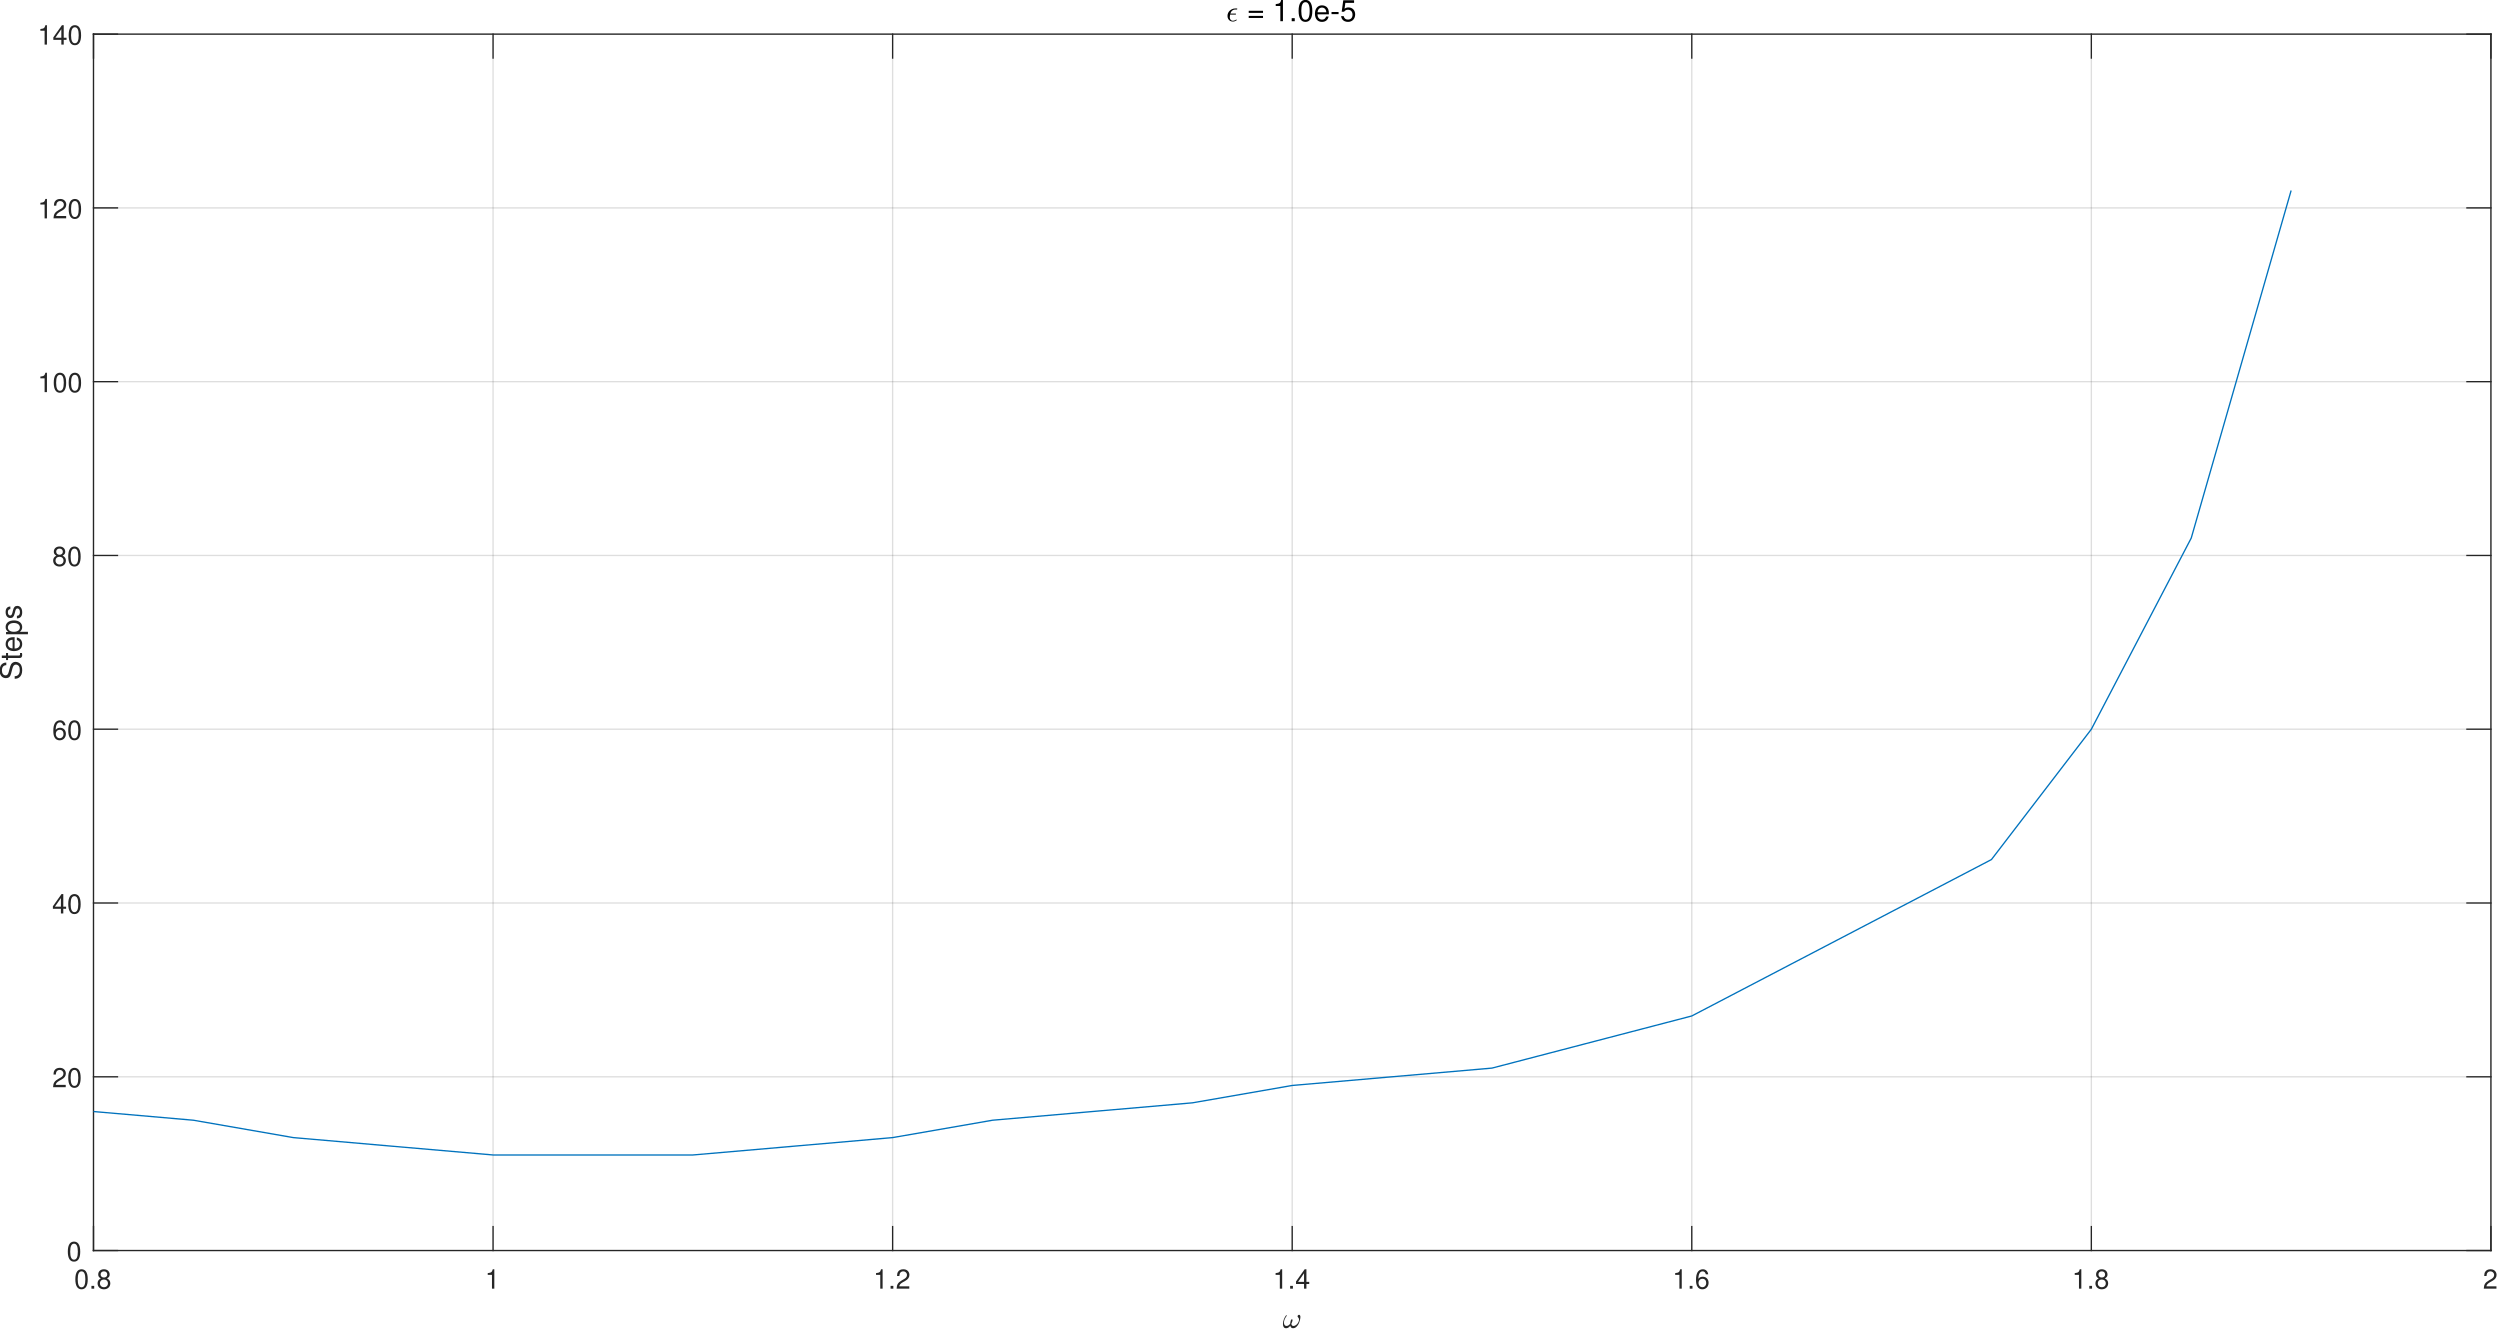 <?xml version="1.0" encoding="UTF-8"?><svg xmlns="http://www.w3.org/2000/svg" xmlns:xlink="http://www.w3.org/1999/xlink" width="931pt" height="496pt" viewBox="0 0 931 496" version="1.1"><defs><g><symbol overflow="visible" id="glyph0-0"><path style="stroke:none;" d=""/></symbol><symbol overflow="visible" id="glyph0-1"><path style="stroke:none;" d="M 2.75 -7.234 C 2.094 -7.234 1.484 -6.938 1.125 -6.438 C 0.656 -5.797 0.438 -4.844 0.438 -3.5 C 0.438 -1.062 1.234 0.234 2.75 0.234 C 4.25 0.234 5.062 -1.062 5.062 -3.438 C 5.062 -4.844 4.844 -5.781 4.375 -6.438 C 4.016 -6.938 3.422 -7.234 2.75 -7.234 Z M 2.75 -6.453 C 3.703 -6.453 4.172 -5.484 4.172 -3.516 C 4.172 -1.453 3.703 -0.5 2.734 -0.5 C 1.797 -0.5 1.328 -1.5 1.328 -3.484 C 1.328 -5.484 1.797 -6.453 2.75 -6.453 Z M 2.75 -6.453 "/></symbol><symbol overflow="visible" id="glyph0-2"><path style="stroke:none;" d="M 1.906 -1.047 L 0.875 -1.047 L 0.875 0 L 1.906 0 Z M 1.906 -1.047 "/></symbol><symbol overflow="visible" id="glyph0-3"><path style="stroke:none;" d="M 3.906 -3.812 C 4.656 -4.266 4.875 -4.625 4.875 -5.297 C 4.875 -6.438 4.016 -7.234 2.75 -7.234 C 1.5 -7.234 0.625 -6.438 0.625 -5.312 C 0.625 -4.625 0.844 -4.266 1.578 -3.812 C 0.766 -3.406 0.375 -2.812 0.375 -2.016 C 0.375 -0.688 1.344 0.234 2.75 0.234 C 4.156 0.234 5.125 -0.688 5.125 -2.016 C 5.125 -2.812 4.734 -3.406 3.906 -3.812 Z M 2.75 -6.453 C 3.5 -6.453 3.984 -6 3.984 -5.281 C 3.984 -4.594 3.484 -4.156 2.75 -4.156 C 2 -4.156 1.516 -4.594 1.516 -5.297 C 1.516 -6 2 -6.453 2.75 -6.453 Z M 2.75 -3.406 C 3.625 -3.406 4.234 -2.828 4.234 -1.984 C 4.234 -1.125 3.641 -0.547 2.734 -0.547 C 1.875 -0.547 1.266 -1.141 1.266 -1.984 C 1.266 -2.844 1.859 -3.406 2.75 -3.406 Z M 2.75 -3.406 "/></symbol><symbol overflow="visible" id="glyph0-4"><path style="stroke:none;" d="M 2.594 -5.156 L 2.594 0 L 3.469 0 L 3.469 -7.234 L 2.891 -7.234 C 2.578 -6.125 2.375 -5.969 1.016 -5.797 L 1.016 -5.156 Z M 2.594 -5.156 "/></symbol><symbol overflow="visible" id="glyph0-5"><path style="stroke:none;" d="M 5.062 -0.875 L 1.328 -0.875 C 1.422 -1.469 1.734 -1.844 2.609 -2.375 L 3.609 -2.938 C 4.594 -3.484 5.109 -4.234 5.109 -5.125 C 5.109 -5.719 4.875 -6.281 4.453 -6.672 C 4.031 -7.047 3.516 -7.234 2.844 -7.234 C 1.938 -7.234 1.266 -6.906 0.875 -6.297 C 0.625 -5.906 0.516 -5.453 0.5 -4.734 L 1.375 -4.734 C 1.406 -5.219 1.469 -5.516 1.594 -5.75 C 1.812 -6.188 2.281 -6.453 2.812 -6.453 C 3.609 -6.453 4.203 -5.875 4.203 -5.094 C 4.203 -4.516 3.875 -4.016 3.25 -3.656 L 2.328 -3.125 C 0.844 -2.266 0.422 -1.594 0.344 -0.016 L 5.062 -0.016 Z M 5.062 -0.875 "/></symbol><symbol overflow="visible" id="glyph0-6"><path style="stroke:none;" d="M 3.266 -1.75 L 3.266 0 L 4.156 0 L 4.156 -1.75 L 5.203 -1.75 L 5.203 -2.547 L 4.156 -2.547 L 4.156 -7.234 L 3.5 -7.234 L 0.281 -2.688 L 0.281 -1.75 Z M 3.266 -2.547 L 1.047 -2.547 L 3.266 -5.734 Z M 3.266 -2.547 "/></symbol><symbol overflow="visible" id="glyph0-7"><path style="stroke:none;" d="M 4.984 -5.344 C 4.812 -6.531 4.047 -7.234 2.969 -7.234 C 2.188 -7.234 1.484 -6.844 1.062 -6.203 C 0.625 -5.484 0.438 -4.609 0.438 -3.297 C 0.438 -2.078 0.594 -1.312 1.031 -0.672 C 1.406 -0.078 2.031 0.234 2.812 0.234 C 4.156 0.234 5.125 -0.781 5.125 -2.188 C 5.125 -3.516 4.234 -4.453 2.953 -4.453 C 2.266 -4.453 1.703 -4.203 1.328 -3.672 C 1.344 -5.453 1.906 -6.453 2.906 -6.453 C 3.531 -6.453 3.953 -6.047 4.094 -5.344 Z M 2.844 -3.688 C 3.703 -3.688 4.234 -3.078 4.234 -2.125 C 4.234 -1.203 3.625 -0.547 2.812 -0.547 C 2 -0.547 1.375 -1.234 1.375 -2.156 C 1.375 -3.062 1.984 -3.688 2.844 -3.688 Z M 2.844 -3.688 "/></symbol><symbol overflow="visible" id="glyph1-0"><path style="stroke:none;" d="M 0.359 0 L 0.359 -7.328 L 3.281 -7.328 L 3.281 0 Z M 0.734 -0.359 L 2.922 -0.359 L 2.922 -6.969 L 0.734 -6.969 Z M 0.734 -0.359 "/></symbol><symbol overflow="visible" id="glyph1-1"><path style="stroke:none;" d="M 1.328 0.125 C 0.91 0.125 0.609 -0.023 0.422 -0.328 C 0.242 -0.641 0.156 -1.016 0.156 -1.453 C 0.156 -1.742 0.18 -2.023 0.234 -2.297 C 0.285 -2.578 0.363 -2.859 0.469 -3.141 C 0.57 -3.43 0.691 -3.695 0.828 -3.938 C 0.961 -4.188 1.117 -4.43 1.297 -4.672 C 1.328 -4.723 1.367 -4.75 1.422 -4.75 C 1.461 -4.75 1.5 -4.734 1.531 -4.703 C 1.562 -4.672 1.578 -4.633 1.578 -4.594 C 1.578 -4.551 1.566 -4.516 1.547 -4.484 C 0.867 -3.566 0.531 -2.719 0.531 -1.938 C 0.531 -1.602 0.609 -1.316 0.766 -1.078 C 0.922 -0.836 1.16 -0.719 1.484 -0.719 C 1.754 -0.719 2.004 -0.797 2.234 -0.953 C 2.473 -1.117 2.68 -1.328 2.859 -1.578 C 2.859 -1.703 2.879 -1.898 2.922 -2.172 C 2.961 -2.441 3.031 -2.68 3.125 -2.891 C 3.227 -3.109 3.344 -3.219 3.469 -3.219 C 3.645 -3.219 3.734 -3.117 3.734 -2.922 C 3.734 -2.805 3.707 -2.66 3.656 -2.484 C 3.602 -2.316 3.547 -2.156 3.484 -2 C 3.43 -1.852 3.363 -1.688 3.281 -1.5 C 3.363 -0.977 3.625 -0.719 4.062 -0.719 C 4.312 -0.719 4.562 -0.789 4.812 -0.938 C 5.07 -1.082 5.301 -1.273 5.5 -1.516 C 5.695 -1.754 5.852 -2.008 5.969 -2.281 C 6.082 -2.562 6.141 -2.82 6.141 -3.062 C 6.141 -3.289 6.102 -3.461 6.031 -3.578 C 5.969 -3.703 5.879 -3.832 5.766 -3.969 C 5.648 -4.102 5.594 -4.211 5.594 -4.297 C 5.594 -4.441 5.648 -4.57 5.766 -4.688 C 5.891 -4.812 6.02 -4.875 6.156 -4.875 C 6.332 -4.875 6.457 -4.789 6.531 -4.625 C 6.613 -4.469 6.656 -4.285 6.656 -4.078 C 6.656 -3.734 6.586 -3.305 6.453 -2.797 C 6.316 -2.285 6.164 -1.859 6 -1.516 C 5.758 -1.055 5.461 -0.664 5.109 -0.344 C 4.754 -0.031 4.352 0.125 3.906 0.125 C 3.625 0.125 3.395 0.039 3.219 -0.125 C 3.039 -0.301 2.93 -0.535 2.891 -0.828 C 2.68 -0.535 2.445 -0.301 2.188 -0.125 C 1.926 0.039 1.641 0.125 1.328 0.125 Z M 1.328 0.125 "/></symbol><symbol overflow="visible" id="glyph2-0"><path style="stroke:none;" d=""/></symbol><symbol overflow="visible" id="glyph2-1"><path style="stroke:none;" d="M -5.672 -6.562 C -6.219 -6.562 -6.375 -6.516 -6.75 -6.344 C -7.672 -5.906 -8.156 -4.969 -8.156 -3.625 C -8.156 -1.859 -7.25 -0.766 -5.797 -0.766 C -4.812 -0.766 -4.203 -1.281 -3.922 -2.344 L -3.406 -4.328 C -3.141 -5.359 -2.734 -5.812 -2.094 -5.812 C -1.672 -5.812 -1.234 -5.578 -0.984 -5.234 C -0.766 -4.922 -0.656 -4.406 -0.656 -3.766 C -0.656 -2.875 -0.859 -2.297 -1.312 -1.906 C -1.672 -1.609 -2.062 -1.484 -2.547 -1.5 L -2.547 -0.531 C -1.812 -0.531 -1.328 -0.688 -0.891 -1 C -0.125 -1.547 0.25 -2.469 0.25 -3.703 C 0.25 -4.656 0.031 -5.438 -0.359 -5.953 C -0.797 -6.484 -1.5 -6.828 -2.203 -6.828 C -3.188 -6.828 -3.922 -6.219 -4.219 -5.125 L -4.75 -3.109 C -5.016 -2.141 -5.328 -1.797 -5.938 -1.797 C -6.75 -1.797 -7.297 -2.516 -7.297 -3.594 C -7.297 -4.859 -6.719 -5.578 -5.672 -5.594 Z M -5.672 -6.562 "/></symbol><symbol overflow="visible" id="glyph2-2"><path style="stroke:none;" d="M -5.766 -2.797 L -5.766 -1.844 L -7.344 -1.844 L -7.344 -0.938 L -5.766 -0.938 L -5.766 -0.156 L -5.016 -0.156 L -5.016 -0.938 L -0.656 -0.938 C -0.062 -0.938 0.25 -1.328 0.25 -2.047 C 0.25 -2.281 0.234 -2.484 0.172 -2.797 L -0.594 -2.797 C -0.562 -2.656 -0.547 -2.547 -0.547 -2.359 C -0.547 -1.953 -0.656 -1.844 -1.062 -1.844 L -5.016 -1.844 L -5.016 -2.797 Z M -5.766 -2.797 "/></symbol><symbol overflow="visible" id="glyph2-3"><path style="stroke:none;" d="M -2.578 -5.641 C -3.453 -5.641 -3.984 -5.578 -4.406 -5.406 C -5.359 -5.031 -5.922 -4.156 -5.922 -3.078 C -5.922 -1.469 -4.703 -0.438 -2.812 -0.438 C -0.906 -0.438 0.25 -1.438 0.25 -3.062 C 0.25 -4.375 -0.5 -5.297 -1.75 -5.516 L -1.75 -4.594 C -0.984 -4.344 -0.594 -3.828 -0.594 -3.094 C -0.594 -2.516 -0.859 -2.016 -1.344 -1.703 C -1.672 -1.484 -2 -1.406 -2.578 -1.391 Z M -3.328 -1.422 C -4.391 -1.5 -5.078 -2.141 -5.078 -3.062 C -5.078 -4 -4.359 -4.656 -3.328 -4.656 Z M -3.328 -1.422 "/></symbol><symbol overflow="visible" id="glyph2-4"><path style="stroke:none;" d="M 2.391 -0.594 L 2.391 -1.516 L -0.609 -1.516 C -0.016 -2 0.25 -2.547 0.25 -3.281 C 0.25 -4.781 -0.953 -5.75 -2.781 -5.75 C -4.719 -5.75 -5.922 -4.812 -5.922 -3.281 C -5.922 -2.5 -5.578 -1.875 -4.891 -1.438 L -5.766 -1.438 L -5.766 -0.594 Z M -5.078 -3.125 C -5.078 -4.141 -4.188 -4.797 -2.812 -4.797 C -1.5 -4.797 -0.609 -4.125 -0.609 -3.125 C -0.609 -2.141 -1.484 -1.516 -2.844 -1.516 C -4.188 -1.516 -5.078 -2.141 -5.078 -3.125 Z M -5.078 -3.125 "/></symbol><symbol overflow="visible" id="glyph2-5"><path style="stroke:none;" d="M -4.156 -4.812 C -5.297 -4.812 -5.922 -4.062 -5.922 -2.734 C -5.922 -1.391 -5.234 -0.516 -4.172 -0.516 C -3.266 -0.516 -2.844 -0.984 -2.516 -2.344 L -2.297 -3.203 C -2.141 -3.844 -1.906 -4.094 -1.5 -4.094 C -0.953 -4.094 -0.594 -3.547 -0.594 -2.75 C -0.594 -2.25 -0.734 -1.844 -0.984 -1.609 C -1.141 -1.469 -1.312 -1.391 -1.719 -1.344 L -1.719 -0.375 C -0.391 -0.422 0.25 -1.172 0.25 -2.672 C 0.25 -4.125 -0.469 -5.047 -1.578 -5.047 C -2.438 -5.047 -2.906 -4.562 -3.172 -3.422 L -3.391 -2.547 C -3.562 -1.797 -3.812 -1.469 -4.219 -1.469 C -4.75 -1.469 -5.078 -1.953 -5.078 -2.688 C -5.078 -3.438 -4.766 -3.828 -4.156 -3.844 Z M -4.156 -4.812 "/></symbol><symbol overflow="visible" id="glyph3-0"><path style="stroke:none;" d="M 1.375 0 L 1.375 -6.875 L 6.875 -6.875 L 6.875 0 Z M 6.703 -0.172 L 6.703 -6.703 L 1.547 -6.703 L 1.547 -0.172 Z M 6.703 -0.172 "/></symbol><symbol overflow="visible" id="glyph3-1"><path style="stroke:none;" d="M 1.359 -1.547 C 1.359 -1.305 1.398 -1.078 1.484 -0.859 C 1.578 -0.648 1.711 -0.484 1.891 -0.359 C 2.078 -0.234 2.289 -0.172 2.531 -0.172 C 2.695 -0.172 2.867 -0.203 3.047 -0.266 C 3.234 -0.336 3.406 -0.414 3.562 -0.5 C 3.727 -0.594 3.812 -0.641 3.812 -0.641 C 3.852 -0.641 3.883 -0.613 3.906 -0.562 C 3.938 -0.52 3.953 -0.477 3.953 -0.438 C 3.953 -0.395 3.941 -0.367 3.922 -0.359 C 3.461 -0.035 2.992 0.125 2.516 0.125 C 2.129 0.125 1.781 0.035 1.469 -0.141 C 1.156 -0.328 0.914 -0.582 0.75 -0.906 C 0.582 -1.227 0.5 -1.578 0.5 -1.953 C 0.5 -2.336 0.57 -2.703 0.719 -3.047 C 0.875 -3.391 1.086 -3.688 1.359 -3.938 C 1.629 -4.188 1.938 -4.383 2.281 -4.531 C 2.625 -4.676 2.988 -4.75 3.375 -4.75 L 3.984 -4.75 C 4.098 -4.75 4.156 -4.691 4.156 -4.578 C 4.156 -4.516 4.133 -4.461 4.094 -4.422 C 4.051 -4.379 4.004 -4.359 3.953 -4.359 L 3.344 -4.359 C 3.051 -4.359 2.785 -4.289 2.547 -4.156 C 2.305 -4.031 2.102 -3.852 1.938 -3.625 C 1.781 -3.395 1.66 -3.133 1.578 -2.844 L 3.516 -2.844 C 3.566 -2.844 3.609 -2.828 3.641 -2.797 C 3.672 -2.766 3.688 -2.727 3.688 -2.688 C 3.688 -2.625 3.664 -2.57 3.625 -2.531 C 3.582 -2.488 3.531 -2.469 3.469 -2.469 L 1.469 -2.469 C 1.395 -2.082 1.359 -1.773 1.359 -1.547 Z M 1.359 -1.547 "/></symbol><symbol overflow="visible" id="glyph4-0"><path style="stroke:none;" d=""/></symbol><symbol overflow="visible" id="glyph4-1"><path style="stroke:none;" d=""/></symbol><symbol overflow="visible" id="glyph4-2"><path style="stroke:none;" d="M 5.875 -3.891 L 0.547 -3.891 L 0.547 -3.109 L 5.875 -3.109 Z M 5.875 -1.984 L 0.547 -1.984 L 0.547 -1.219 L 5.875 -1.219 Z M 5.875 -1.984 "/></symbol><symbol overflow="visible" id="glyph4-3"><path style="stroke:none;" d="M 2.844 -5.672 L 2.844 0 L 3.812 0 L 3.812 -7.953 L 3.172 -7.953 C 2.844 -6.734 2.625 -6.562 1.125 -6.375 L 1.125 -5.672 Z M 2.844 -5.672 "/></symbol><symbol overflow="visible" id="glyph4-4"><path style="stroke:none;" d="M 2.094 -1.141 L 0.953 -1.141 L 0.953 0 L 2.094 0 Z M 2.094 -1.141 "/></symbol><symbol overflow="visible" id="glyph4-5"><path style="stroke:none;" d="M 3.031 -7.953 C 2.297 -7.953 1.641 -7.625 1.234 -7.078 C 0.719 -6.375 0.469 -5.328 0.469 -3.844 C 0.469 -1.172 1.359 0.25 3.031 0.25 C 4.672 0.25 5.578 -1.172 5.578 -3.781 C 5.578 -5.328 5.328 -6.359 4.812 -7.078 C 4.406 -7.641 3.766 -7.953 3.031 -7.953 Z M 3.031 -7.094 C 4.062 -7.094 4.594 -6.031 4.594 -3.875 C 4.594 -1.609 4.078 -0.547 3 -0.547 C 1.984 -0.547 1.469 -1.656 1.469 -3.844 C 1.469 -6.031 1.984 -7.094 3.031 -7.094 Z M 3.031 -7.094 "/></symbol><symbol overflow="visible" id="glyph4-6"><path style="stroke:none;" d="M 5.641 -2.578 C 5.641 -3.453 5.578 -3.984 5.406 -4.406 C 5.031 -5.359 4.156 -5.922 3.078 -5.922 C 1.469 -5.922 0.438 -4.703 0.438 -2.812 C 0.438 -0.906 1.438 0.25 3.062 0.25 C 4.375 0.25 5.297 -0.5 5.516 -1.75 L 4.594 -1.75 C 4.344 -0.984 3.828 -0.594 3.094 -0.594 C 2.516 -0.594 2.016 -0.859 1.703 -1.344 C 1.484 -1.672 1.406 -2 1.391 -2.578 Z M 1.422 -3.328 C 1.5 -4.391 2.141 -5.078 3.062 -5.078 C 4 -5.078 4.656 -4.359 4.656 -3.328 Z M 1.422 -3.328 "/></symbol><symbol overflow="visible" id="glyph4-7"><path style="stroke:none;" d="M 3.125 -3.438 L 0.5 -3.438 L 0.5 -2.641 L 3.125 -2.641 Z M 3.125 -3.438 "/></symbol><symbol overflow="visible" id="glyph4-8"><path style="stroke:none;" d="M 5.234 -7.797 L 1.203 -7.797 L 0.625 -3.547 L 1.516 -3.547 C 1.969 -4.094 2.344 -4.281 2.953 -4.281 C 4 -4.281 4.656 -3.562 4.656 -2.406 C 4.656 -1.281 4 -0.609 2.953 -0.609 C 2.094 -0.609 1.578 -1.031 1.359 -1.906 L 0.391 -1.906 C 0.516 -1.281 0.625 -0.969 0.859 -0.688 C 1.297 -0.094 2.094 0.25 2.969 0.25 C 4.547 0.25 5.641 -0.891 5.641 -2.547 C 5.641 -4.078 4.625 -5.141 3.125 -5.141 C 2.578 -5.141 2.141 -5 1.688 -4.656 L 1.984 -6.844 L 5.234 -6.844 Z M 5.234 -7.797 "/></symbol></g></defs><g id="surface1"><rect x="0" y="0" width="931" height="496" style="fill:rgb(100%,100%,100%);fill-opacity:1;stroke:none;"/><path style=" stroke:none;fill-rule:nonzero;fill:rgb(100%,100%,100%);fill-opacity:1;" d="M 34.816 465.707 L 927.617 465.707 L 927.617 12.707 L 34.816 12.707 Z M 34.816 465.707 "/><path style="fill:none;stroke-width:0.833;stroke-linecap:butt;stroke-linejoin:round;stroke:rgb(14.899%,14.899%,14.899%);stroke-opacity:0.149;stroke-miterlimit:10;" d="M 250.001 825.001 L 250.001 70.001 " transform="matrix(0.6,0,0,0.6,-115.184,-29.294)"/><path style="fill:none;stroke-width:0.833;stroke-linecap:butt;stroke-linejoin:round;stroke:rgb(14.899%,14.899%,14.899%);stroke-opacity:0.149;stroke-miterlimit:10;" d="M 498.003 825.001 L 498.003 70.001 " transform="matrix(0.6,0,0,0.6,-115.184,-29.294)"/><path style="fill:none;stroke-width:0.833;stroke-linecap:butt;stroke-linejoin:round;stroke:rgb(14.899%,14.899%,14.899%);stroke-opacity:0.149;stroke-miterlimit:10;" d="M 745.997 825.001 L 745.997 70.001 " transform="matrix(0.6,0,0,0.6,-115.184,-29.294)"/><path style="fill:none;stroke-width:0.833;stroke-linecap:butt;stroke-linejoin:round;stroke:rgb(14.899%,14.899%,14.899%);stroke-opacity:0.149;stroke-miterlimit:10;" d="M 993.999 825.001 L 993.999 70.001 " transform="matrix(0.6,0,0,0.6,-115.184,-29.294)"/><path style="fill:none;stroke-width:0.833;stroke-linecap:butt;stroke-linejoin:round;stroke:rgb(14.899%,14.899%,14.899%);stroke-opacity:0.149;stroke-miterlimit:10;" d="M 1242 825.001 L 1242 70.001 " transform="matrix(0.6,0,0,0.6,-115.184,-29.294)"/><path style="fill:none;stroke-width:0.833;stroke-linecap:butt;stroke-linejoin:round;stroke:rgb(14.899%,14.899%,14.899%);stroke-opacity:0.149;stroke-miterlimit:10;" d="M 1490.001 825.001 L 1490.001 70.001 " transform="matrix(0.6,0,0,0.6,-115.184,-29.294)"/><path style="fill:none;stroke-width:0.833;stroke-linecap:butt;stroke-linejoin:round;stroke:rgb(14.899%,14.899%,14.899%);stroke-opacity:0.149;stroke-miterlimit:10;" d="M 1738.003 825.001 L 1738.003 70.001 " transform="matrix(0.6,0,0,0.6,-115.184,-29.294)"/><path style="fill:none;stroke-width:0.833;stroke-linecap:butt;stroke-linejoin:round;stroke:rgb(14.899%,14.899%,14.899%);stroke-opacity:0.149;stroke-miterlimit:10;" d="M 1738.003 825.001 L 250.001 825.001 " transform="matrix(0.6,0,0,0.6,-115.184,-29.294)"/><path style="fill:none;stroke-width:0.833;stroke-linecap:butt;stroke-linejoin:round;stroke:rgb(14.899%,14.899%,14.899%);stroke-opacity:0.149;stroke-miterlimit:10;" d="M 1738.003 717.143 L 250.001 717.143 " transform="matrix(0.6,0,0,0.6,-115.184,-29.294)"/><path style="fill:none;stroke-width:0.833;stroke-linecap:butt;stroke-linejoin:round;stroke:rgb(14.899%,14.899%,14.899%);stroke-opacity:0.149;stroke-miterlimit:10;" d="M 1738.003 609.285 L 250.001 609.285 " transform="matrix(0.6,0,0,0.6,-115.184,-29.294)"/><path style="fill:none;stroke-width:0.833;stroke-linecap:butt;stroke-linejoin:round;stroke:rgb(14.899%,14.899%,14.899%);stroke-opacity:0.149;stroke-miterlimit:10;" d="M 1738.003 501.427 L 250.001 501.427 " transform="matrix(0.6,0,0,0.6,-115.184,-29.294)"/><path style="fill:none;stroke-width:0.833;stroke-linecap:butt;stroke-linejoin:round;stroke:rgb(14.899%,14.899%,14.899%);stroke-opacity:0.149;stroke-miterlimit:10;" d="M 1738.003 393.569 L 250.001 393.569 " transform="matrix(0.6,0,0,0.6,-115.184,-29.294)"/><path style="fill:none;stroke-width:0.833;stroke-linecap:butt;stroke-linejoin:round;stroke:rgb(14.899%,14.899%,14.899%);stroke-opacity:0.149;stroke-miterlimit:10;" d="M 1738.003 285.717 L 250.001 285.717 " transform="matrix(0.6,0,0,0.6,-115.184,-29.294)"/><path style="fill:none;stroke-width:0.833;stroke-linecap:butt;stroke-linejoin:round;stroke:rgb(14.899%,14.899%,14.899%);stroke-opacity:0.149;stroke-miterlimit:10;" d="M 1738.003 177.859 L 250.001 177.859 " transform="matrix(0.6,0,0,0.6,-115.184,-29.294)"/><path style="fill:none;stroke-width:0.833;stroke-linecap:butt;stroke-linejoin:round;stroke:rgb(14.899%,14.899%,14.899%);stroke-opacity:0.149;stroke-miterlimit:10;" d="M 1738.003 70.001 L 250.001 70.001 " transform="matrix(0.6,0,0,0.6,-115.184,-29.294)"/><path style="fill:none;stroke-width:0.833;stroke-linecap:square;stroke-linejoin:round;stroke:rgb(14.899%,14.899%,14.899%);stroke-opacity:1;stroke-miterlimit:10;" d="M 250.001 825.001 L 1738.003 825.001 " transform="matrix(0.6,0,0,0.6,-115.184,-29.294)"/><path style="fill:none;stroke-width:0.833;stroke-linecap:square;stroke-linejoin:round;stroke:rgb(14.899%,14.899%,14.899%);stroke-opacity:1;stroke-miterlimit:10;" d="M 250.001 70.001 L 1738.003 70.001 " transform="matrix(0.6,0,0,0.6,-115.184,-29.294)"/><path style="fill:none;stroke-width:0.833;stroke-linecap:square;stroke-linejoin:round;stroke:rgb(14.899%,14.899%,14.899%);stroke-opacity:1;stroke-miterlimit:10;" d="M 250.001 825.001 L 250.001 810.118 " transform="matrix(0.6,0,0,0.6,-115.184,-29.294)"/><path style="fill:none;stroke-width:0.833;stroke-linecap:square;stroke-linejoin:round;stroke:rgb(14.899%,14.899%,14.899%);stroke-opacity:1;stroke-miterlimit:10;" d="M 498.003 825.001 L 498.003 810.118 " transform="matrix(0.6,0,0,0.6,-115.184,-29.294)"/><path style="fill:none;stroke-width:0.833;stroke-linecap:square;stroke-linejoin:round;stroke:rgb(14.899%,14.899%,14.899%);stroke-opacity:1;stroke-miterlimit:10;" d="M 745.997 825.001 L 745.997 810.118 " transform="matrix(0.6,0,0,0.6,-115.184,-29.294)"/><path style="fill:none;stroke-width:0.833;stroke-linecap:square;stroke-linejoin:round;stroke:rgb(14.899%,14.899%,14.899%);stroke-opacity:1;stroke-miterlimit:10;" d="M 993.999 825.001 L 993.999 810.118 " transform="matrix(0.6,0,0,0.6,-115.184,-29.294)"/><path style="fill:none;stroke-width:0.833;stroke-linecap:square;stroke-linejoin:round;stroke:rgb(14.899%,14.899%,14.899%);stroke-opacity:1;stroke-miterlimit:10;" d="M 1242 825.001 L 1242 810.118 " transform="matrix(0.6,0,0,0.6,-115.184,-29.294)"/><path style="fill:none;stroke-width:0.833;stroke-linecap:square;stroke-linejoin:round;stroke:rgb(14.899%,14.899%,14.899%);stroke-opacity:1;stroke-miterlimit:10;" d="M 1490.001 825.001 L 1490.001 810.118 " transform="matrix(0.6,0,0,0.6,-115.184,-29.294)"/><path style="fill:none;stroke-width:0.833;stroke-linecap:square;stroke-linejoin:round;stroke:rgb(14.899%,14.899%,14.899%);stroke-opacity:1;stroke-miterlimit:10;" d="M 1738.003 825.001 L 1738.003 810.118 " transform="matrix(0.6,0,0,0.6,-115.184,-29.294)"/><path style="fill:none;stroke-width:0.833;stroke-linecap:square;stroke-linejoin:round;stroke:rgb(14.899%,14.899%,14.899%);stroke-opacity:1;stroke-miterlimit:10;" d="M 250.001 70.001 L 250.001 84.878 " transform="matrix(0.6,0,0,0.6,-115.184,-29.294)"/><path style="fill:none;stroke-width:0.833;stroke-linecap:square;stroke-linejoin:round;stroke:rgb(14.899%,14.899%,14.899%);stroke-opacity:1;stroke-miterlimit:10;" d="M 498.003 70.001 L 498.003 84.878 " transform="matrix(0.6,0,0,0.6,-115.184,-29.294)"/><path style="fill:none;stroke-width:0.833;stroke-linecap:square;stroke-linejoin:round;stroke:rgb(14.899%,14.899%,14.899%);stroke-opacity:1;stroke-miterlimit:10;" d="M 745.997 70.001 L 745.997 84.878 " transform="matrix(0.6,0,0,0.6,-115.184,-29.294)"/><path style="fill:none;stroke-width:0.833;stroke-linecap:square;stroke-linejoin:round;stroke:rgb(14.899%,14.899%,14.899%);stroke-opacity:1;stroke-miterlimit:10;" d="M 993.999 70.001 L 993.999 84.878 " transform="matrix(0.6,0,0,0.6,-115.184,-29.294)"/><path style="fill:none;stroke-width:0.833;stroke-linecap:square;stroke-linejoin:round;stroke:rgb(14.899%,14.899%,14.899%);stroke-opacity:1;stroke-miterlimit:10;" d="M 1242 70.001 L 1242 84.878 " transform="matrix(0.6,0,0,0.6,-115.184,-29.294)"/><path style="fill:none;stroke-width:0.833;stroke-linecap:square;stroke-linejoin:round;stroke:rgb(14.899%,14.899%,14.899%);stroke-opacity:1;stroke-miterlimit:10;" d="M 1490.001 70.001 L 1490.001 84.878 " transform="matrix(0.6,0,0,0.6,-115.184,-29.294)"/><path style="fill:none;stroke-width:0.833;stroke-linecap:square;stroke-linejoin:round;stroke:rgb(14.899%,14.899%,14.899%);stroke-opacity:1;stroke-miterlimit:10;" d="M 1738.003 70.001 L 1738.003 84.878 " transform="matrix(0.6,0,0,0.6,-115.184,-29.294)"/><g style="fill:rgb(14.899%,14.899%,14.899%);fill-opacity:1;">  <use xlink:href="#glyph0-1" x="27.616" y="479.906"/>  <use xlink:href="#glyph0-2" x="33.176" y="479.906"/>  <use xlink:href="#glyph0-3" x="35.956" y="479.906"/></g><g style="fill:rgb(14.899%,14.899%,14.899%);fill-opacity:1;">  <use xlink:href="#glyph0-4" x="180.616" y="479.906"/></g><g style="fill:rgb(14.899%,14.899%,14.899%);fill-opacity:1;">  <use xlink:href="#glyph0-4" x="325.216" y="479.906"/>  <use xlink:href="#glyph0-2" x="330.776" y="479.906"/>  <use xlink:href="#glyph0-5" x="333.556" y="479.906"/></g><g style="fill:rgb(14.899%,14.899%,14.899%);fill-opacity:1;">  <use xlink:href="#glyph0-4" x="474.016" y="479.906"/>  <use xlink:href="#glyph0-2" x="479.576" y="479.906"/>  <use xlink:href="#glyph0-6" x="482.356" y="479.906"/></g><g style="fill:rgb(14.899%,14.899%,14.899%);fill-opacity:1;">  <use xlink:href="#glyph0-4" x="622.816" y="479.906"/>  <use xlink:href="#glyph0-2" x="628.376" y="479.906"/>  <use xlink:href="#glyph0-7" x="631.156" y="479.906"/></g><g style="fill:rgb(14.899%,14.899%,14.899%);fill-opacity:1;">  <use xlink:href="#glyph0-4" x="771.616" y="479.906"/>  <use xlink:href="#glyph0-2" x="777.176" y="479.906"/>  <use xlink:href="#glyph0-3" x="779.956" y="479.906"/></g><g style="fill:rgb(14.899%,14.899%,14.899%);fill-opacity:1;">  <use xlink:href="#glyph0-5" x="924.616" y="479.906"/></g><g style="fill:rgb(14.899%,14.899%,14.899%);fill-opacity:1;">  <use xlink:href="#glyph1-1" x="477.616" y="494.506"/></g><path style="fill:none;stroke-width:0.833;stroke-linecap:square;stroke-linejoin:round;stroke:rgb(14.899%,14.899%,14.899%);stroke-opacity:1;stroke-miterlimit:10;" d="M 250.001 825.001 L 250.001 70.001 " transform="matrix(0.6,0,0,0.6,-115.184,-29.294)"/><path style="fill:none;stroke-width:0.833;stroke-linecap:square;stroke-linejoin:round;stroke:rgb(14.899%,14.899%,14.899%);stroke-opacity:1;stroke-miterlimit:10;" d="M 1738.003 825.001 L 1738.003 70.001 " transform="matrix(0.6,0,0,0.6,-115.184,-29.294)"/><path style="fill:none;stroke-width:0.833;stroke-linecap:square;stroke-linejoin:round;stroke:rgb(14.899%,14.899%,14.899%);stroke-opacity:1;stroke-miterlimit:10;" d="M 250.001 825.001 L 264.878 825.001 " transform="matrix(0.6,0,0,0.6,-115.184,-29.294)"/><path style="fill:none;stroke-width:0.833;stroke-linecap:square;stroke-linejoin:round;stroke:rgb(14.899%,14.899%,14.899%);stroke-opacity:1;stroke-miterlimit:10;" d="M 250.001 717.143 L 264.878 717.143 " transform="matrix(0.6,0,0,0.6,-115.184,-29.294)"/><path style="fill:none;stroke-width:0.833;stroke-linecap:square;stroke-linejoin:round;stroke:rgb(14.899%,14.899%,14.899%);stroke-opacity:1;stroke-miterlimit:10;" d="M 250.001 609.285 L 264.878 609.285 " transform="matrix(0.6,0,0,0.6,-115.184,-29.294)"/><path style="fill:none;stroke-width:0.833;stroke-linecap:square;stroke-linejoin:round;stroke:rgb(14.899%,14.899%,14.899%);stroke-opacity:1;stroke-miterlimit:10;" d="M 250.001 501.427 L 264.878 501.427 " transform="matrix(0.6,0,0,0.6,-115.184,-29.294)"/><path style="fill:none;stroke-width:0.833;stroke-linecap:square;stroke-linejoin:round;stroke:rgb(14.899%,14.899%,14.899%);stroke-opacity:1;stroke-miterlimit:10;" d="M 250.001 393.569 L 264.878 393.569 " transform="matrix(0.6,0,0,0.6,-115.184,-29.294)"/><path style="fill:none;stroke-width:0.833;stroke-linecap:square;stroke-linejoin:round;stroke:rgb(14.899%,14.899%,14.899%);stroke-opacity:1;stroke-miterlimit:10;" d="M 250.001 285.717 L 264.878 285.717 " transform="matrix(0.6,0,0,0.6,-115.184,-29.294)"/><path style="fill:none;stroke-width:0.833;stroke-linecap:square;stroke-linejoin:round;stroke:rgb(14.899%,14.899%,14.899%);stroke-opacity:1;stroke-miterlimit:10;" d="M 250.001 177.859 L 264.878 177.859 " transform="matrix(0.6,0,0,0.6,-115.184,-29.294)"/><path style="fill:none;stroke-width:0.833;stroke-linecap:square;stroke-linejoin:round;stroke:rgb(14.899%,14.899%,14.899%);stroke-opacity:1;stroke-miterlimit:10;" d="M 250.001 70.001 L 264.878 70.001 " transform="matrix(0.6,0,0,0.6,-115.184,-29.294)"/><path style="fill:none;stroke-width:0.833;stroke-linecap:square;stroke-linejoin:round;stroke:rgb(14.899%,14.899%,14.899%);stroke-opacity:1;stroke-miterlimit:10;" d="M 1738.003 825.001 L 1723.12 825.001 " transform="matrix(0.6,0,0,0.6,-115.184,-29.294)"/><path style="fill:none;stroke-width:0.833;stroke-linecap:square;stroke-linejoin:round;stroke:rgb(14.899%,14.899%,14.899%);stroke-opacity:1;stroke-miterlimit:10;" d="M 1738.003 717.143 L 1723.12 717.143 " transform="matrix(0.6,0,0,0.6,-115.184,-29.294)"/><path style="fill:none;stroke-width:0.833;stroke-linecap:square;stroke-linejoin:round;stroke:rgb(14.899%,14.899%,14.899%);stroke-opacity:1;stroke-miterlimit:10;" d="M 1738.003 609.285 L 1723.12 609.285 " transform="matrix(0.6,0,0,0.6,-115.184,-29.294)"/><path style="fill:none;stroke-width:0.833;stroke-linecap:square;stroke-linejoin:round;stroke:rgb(14.899%,14.899%,14.899%);stroke-opacity:1;stroke-miterlimit:10;" d="M 1738.003 501.427 L 1723.12 501.427 " transform="matrix(0.6,0,0,0.6,-115.184,-29.294)"/><path style="fill:none;stroke-width:0.833;stroke-linecap:square;stroke-linejoin:round;stroke:rgb(14.899%,14.899%,14.899%);stroke-opacity:1;stroke-miterlimit:10;" d="M 1738.003 393.569 L 1723.12 393.569 " transform="matrix(0.6,0,0,0.6,-115.184,-29.294)"/><path style="fill:none;stroke-width:0.833;stroke-linecap:square;stroke-linejoin:round;stroke:rgb(14.899%,14.899%,14.899%);stroke-opacity:1;stroke-miterlimit:10;" d="M 1738.003 285.717 L 1723.12 285.717 " transform="matrix(0.6,0,0,0.6,-115.184,-29.294)"/><path style="fill:none;stroke-width:0.833;stroke-linecap:square;stroke-linejoin:round;stroke:rgb(14.899%,14.899%,14.899%);stroke-opacity:1;stroke-miterlimit:10;" d="M 1738.003 177.859 L 1723.12 177.859 " transform="matrix(0.6,0,0,0.6,-115.184,-29.294)"/><path style="fill:none;stroke-width:0.833;stroke-linecap:square;stroke-linejoin:round;stroke:rgb(14.899%,14.899%,14.899%);stroke-opacity:1;stroke-miterlimit:10;" d="M 1738.003 70.001 L 1723.12 70.001 " transform="matrix(0.6,0,0,0.6,-115.184,-29.294)"/><g style="fill:rgb(14.899%,14.899%,14.899%);fill-opacity:1;">  <use xlink:href="#glyph0-1" x="24.816" y="469.606"/></g><g style="fill:rgb(14.899%,14.899%,14.899%);fill-opacity:1;">  <use xlink:href="#glyph0-5" x="19.416" y="404.892"/>  <use xlink:href="#glyph0-1" x="24.976" y="404.892"/></g><g style="fill:rgb(14.899%,14.899%,14.899%);fill-opacity:1;">  <use xlink:href="#glyph0-6" x="19.416" y="340.178"/>  <use xlink:href="#glyph0-1" x="24.976" y="340.178"/></g><g style="fill:rgb(14.899%,14.899%,14.899%);fill-opacity:1;">  <use xlink:href="#glyph0-7" x="19.416" y="275.463"/>  <use xlink:href="#glyph0-1" x="24.976" y="275.463"/></g><g style="fill:rgb(14.899%,14.899%,14.899%);fill-opacity:1;">  <use xlink:href="#glyph0-3" x="19.416" y="210.749"/>  <use xlink:href="#glyph0-1" x="24.976" y="210.749"/></g><g style="fill:rgb(14.899%,14.899%,14.899%);fill-opacity:1;">  <use xlink:href="#glyph0-4" x="14.016" y="146.035"/>  <use xlink:href="#glyph0-1" x="19.576" y="146.035"/>  <use xlink:href="#glyph0-1" x="25.136" y="146.035"/></g><g style="fill:rgb(14.899%,14.899%,14.899%);fill-opacity:1;">  <use xlink:href="#glyph0-4" x="14.016" y="81.321"/>  <use xlink:href="#glyph0-5" x="19.576" y="81.321"/>  <use xlink:href="#glyph0-1" x="25.136" y="81.321"/></g><g style="fill:rgb(14.899%,14.899%,14.899%);fill-opacity:1;">  <use xlink:href="#glyph0-4" x="14.016" y="16.606"/>  <use xlink:href="#glyph0-6" x="19.576" y="16.606"/>  <use xlink:href="#glyph0-1" x="25.136" y="16.606"/></g><g style="fill:rgb(14.899%,14.899%,14.899%);fill-opacity:1;">  <use xlink:href="#glyph2-1" x="8.016" y="253.306"/>  <use xlink:href="#glyph2-2" x="8.016" y="245.969"/>  <use xlink:href="#glyph2-3" x="8.016" y="242.911"/>  <use xlink:href="#glyph2-4" x="8.016" y="236.795"/>  <use xlink:href="#glyph2-5" x="8.016" y="230.679"/></g><g style="fill:rgb(0%,0%,0%);fill-opacity:1;">  <use xlink:href="#glyph3-1" x="456.616" y="7.906"/></g><g style="fill:rgb(0%,0%,0%);fill-opacity:1;">  <use xlink:href="#glyph4-1" x="461.416" y="7.906"/>  <use xlink:href="#glyph4-2" x="464.474" y="7.906"/>  <use xlink:href="#glyph4-1" x="470.897" y="7.906"/>  <use xlink:href="#glyph4-3" x="473.955" y="7.906"/>  <use xlink:href="#glyph4-4" x="480.071" y="7.906"/>  <use xlink:href="#glyph4-5" x="483.129" y="7.906"/>  <use xlink:href="#glyph4-6" x="489.245" y="7.906"/>  <use xlink:href="#glyph4-7" x="495.361" y="7.906"/>  <use xlink:href="#glyph4-8" x="499.024" y="7.906"/></g><path style="fill:none;stroke-width:0.833;stroke-linecap:butt;stroke-linejoin:round;stroke:rgb(0%,44.71%,74.12%);stroke-opacity:1;stroke-miterlimit:10;" d="M 250.001 738.712 L 312 744.109 L 373.999 754.891 L 435.997 760.288 L 498.003 765.678 L 622 765.678 L 683.999 760.288 L 745.997 754.891 L 808.003 744.109 L 870.001 738.712 L 932 733.322 L 993.999 722.534 L 1055.997 717.143 L 1118.003 711.753 L 1242 679.396 L 1303.999 647.033 L 1365.997 614.676 L 1428.003 582.319 L 1490.001 501.427 L 1552 382.788 L 1613.999 167.072 " transform="matrix(0.6,0,0,0.6,-115.184,-29.294)"/></g></svg>